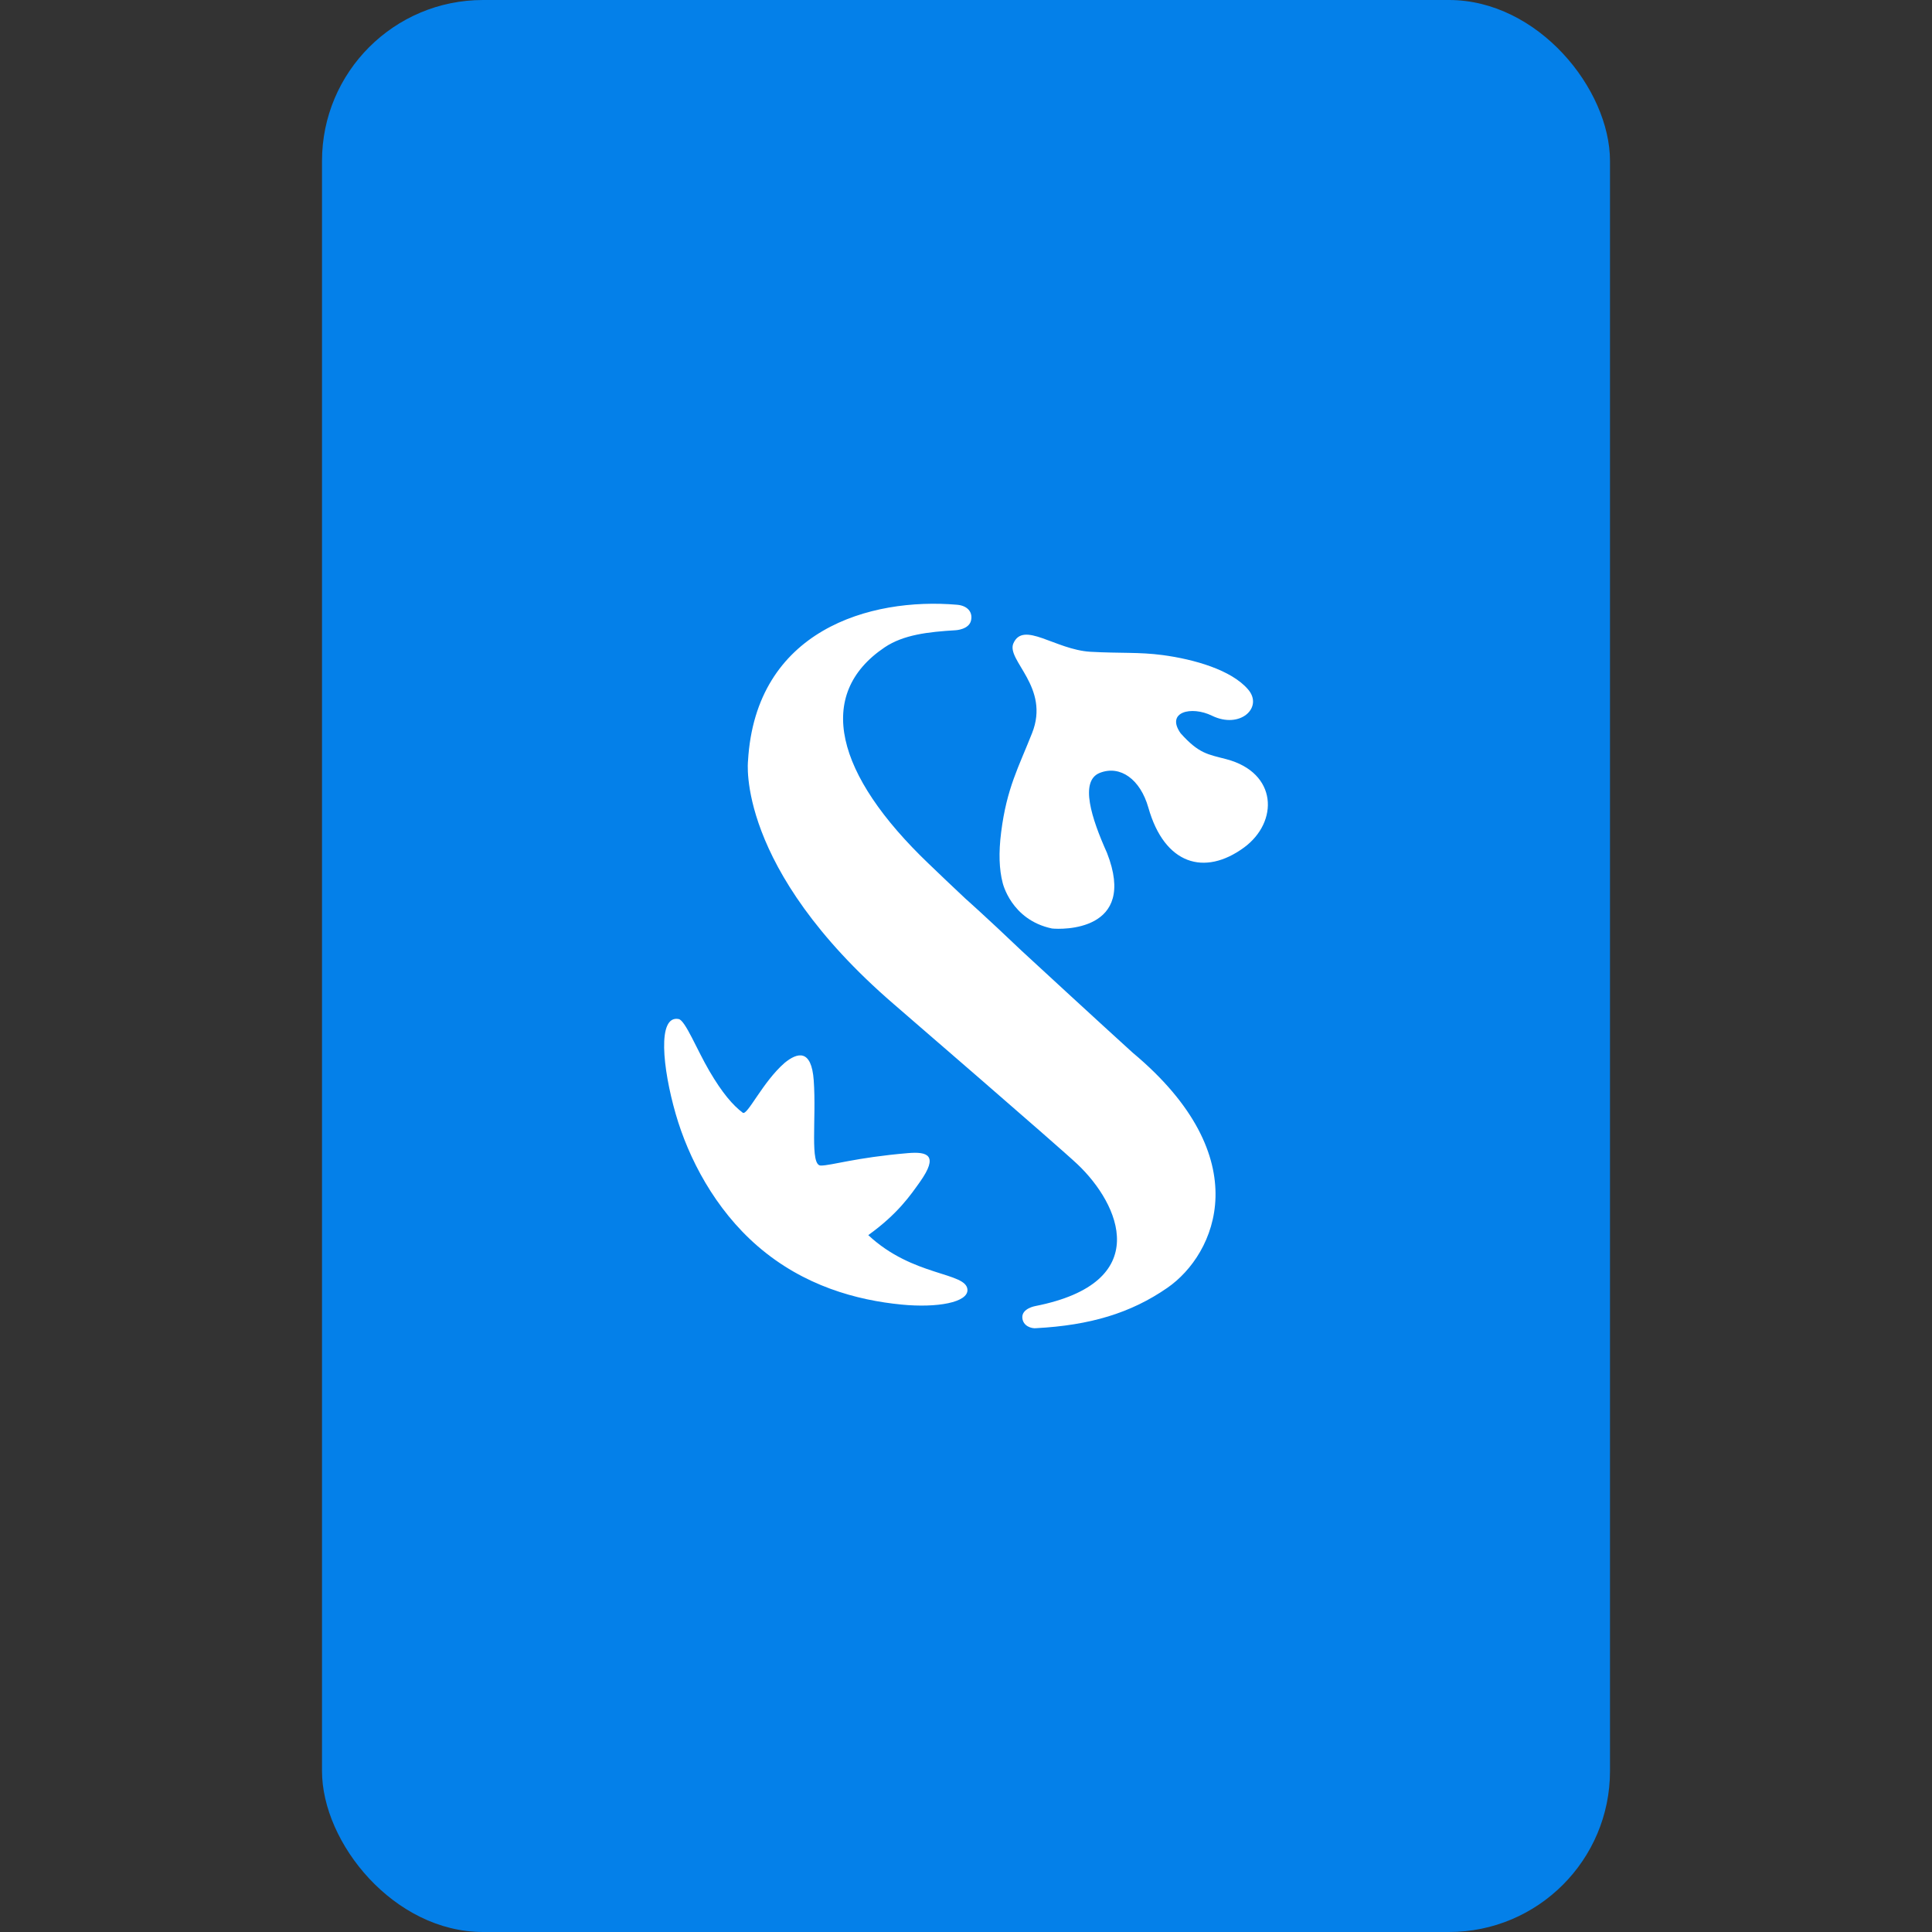 <svg width="48" height="48" viewBox="0 0 48 48" fill="none" xmlns="http://www.w3.org/2000/svg">
<rect x="0" y="0" width="48" height="48" fill="#333333" stroke="none"/>
<rect x="8" width="32" height="48" rx="4" fill="#0480E9"/>
<path fill-rule="evenodd" clip-rule="evenodd" d="M30.908 21.056C29.925 21.776 28.931 21.479 28.531 20.066C28.331 19.362 27.833 19.002 27.324 19.202C26.817 19.402 27.117 20.33 27.503 21.19C28.274 23.159 26.358 23.094 26.135 23.068C25.117 22.854 24.91 21.93 24.91 21.93C24.826 21.605 24.807 21.195 24.874 20.671C25.013 19.576 25.308 19.061 25.642 18.213C26.096 17.072 24.995 16.405 25.177 15.985C25.426 15.417 26.212 16.139 27.088 16.193C27.843 16.235 28.297 16.197 28.884 16.275C29.663 16.379 30.596 16.643 31.011 17.132C31.391 17.578 30.81 18.123 30.11 17.781C29.6 17.532 28.955 17.686 29.333 18.219C29.788 18.727 30.006 18.74 30.469 18.862C31.746 19.199 31.77 20.422 30.908 21.056ZM29.005 31.994C28.09 32.628 27.077 32.926 25.747 32.998C25.627 33.014 25.41 32.945 25.399 32.733C25.39 32.506 25.721 32.449 25.721 32.449C28.685 31.865 27.819 29.919 26.77 28.926C26.33 28.508 22.203 24.945 22.203 24.945C18.27 21.552 18.584 18.905 18.584 18.905C18.774 15.647 21.623 14.839 23.779 15.025C24.032 15.047 24.171 15.202 24.126 15.412C24.078 15.641 23.745 15.658 23.745 15.658C23.059 15.699 22.447 15.769 21.979 16.083C20.242 17.253 20.755 19.243 23.072 21.458C23.362 21.738 23.672 22.031 23.989 22.329C23.989 22.329 24.455 22.739 25.381 23.621C27.162 25.265 28.138 26.151 28.138 26.151C31.277 28.769 30.205 31.162 29.005 31.994ZM22.401 32.412C21.293 32.304 19.971 31.954 18.82 30.957C17.762 30.04 17.105 28.779 16.787 27.674C16.461 26.54 16.324 25.214 16.862 25.318C17.027 25.352 17.314 26.08 17.625 26.61C17.946 27.158 18.209 27.461 18.453 27.645C18.565 27.729 18.943 26.888 19.491 26.409C19.811 26.145 20.161 26.055 20.217 26.842C20.286 27.809 20.113 28.958 20.393 28.958C20.657 28.958 21.251 28.76 22.556 28.649C23.046 28.607 23.325 28.7 22.858 29.361C22.624 29.689 22.311 30.155 21.572 30.686C22.681 31.726 24.012 31.601 24.036 32.042C24.053 32.359 23.282 32.498 22.401 32.412Z" fill="white"/>
</svg>
